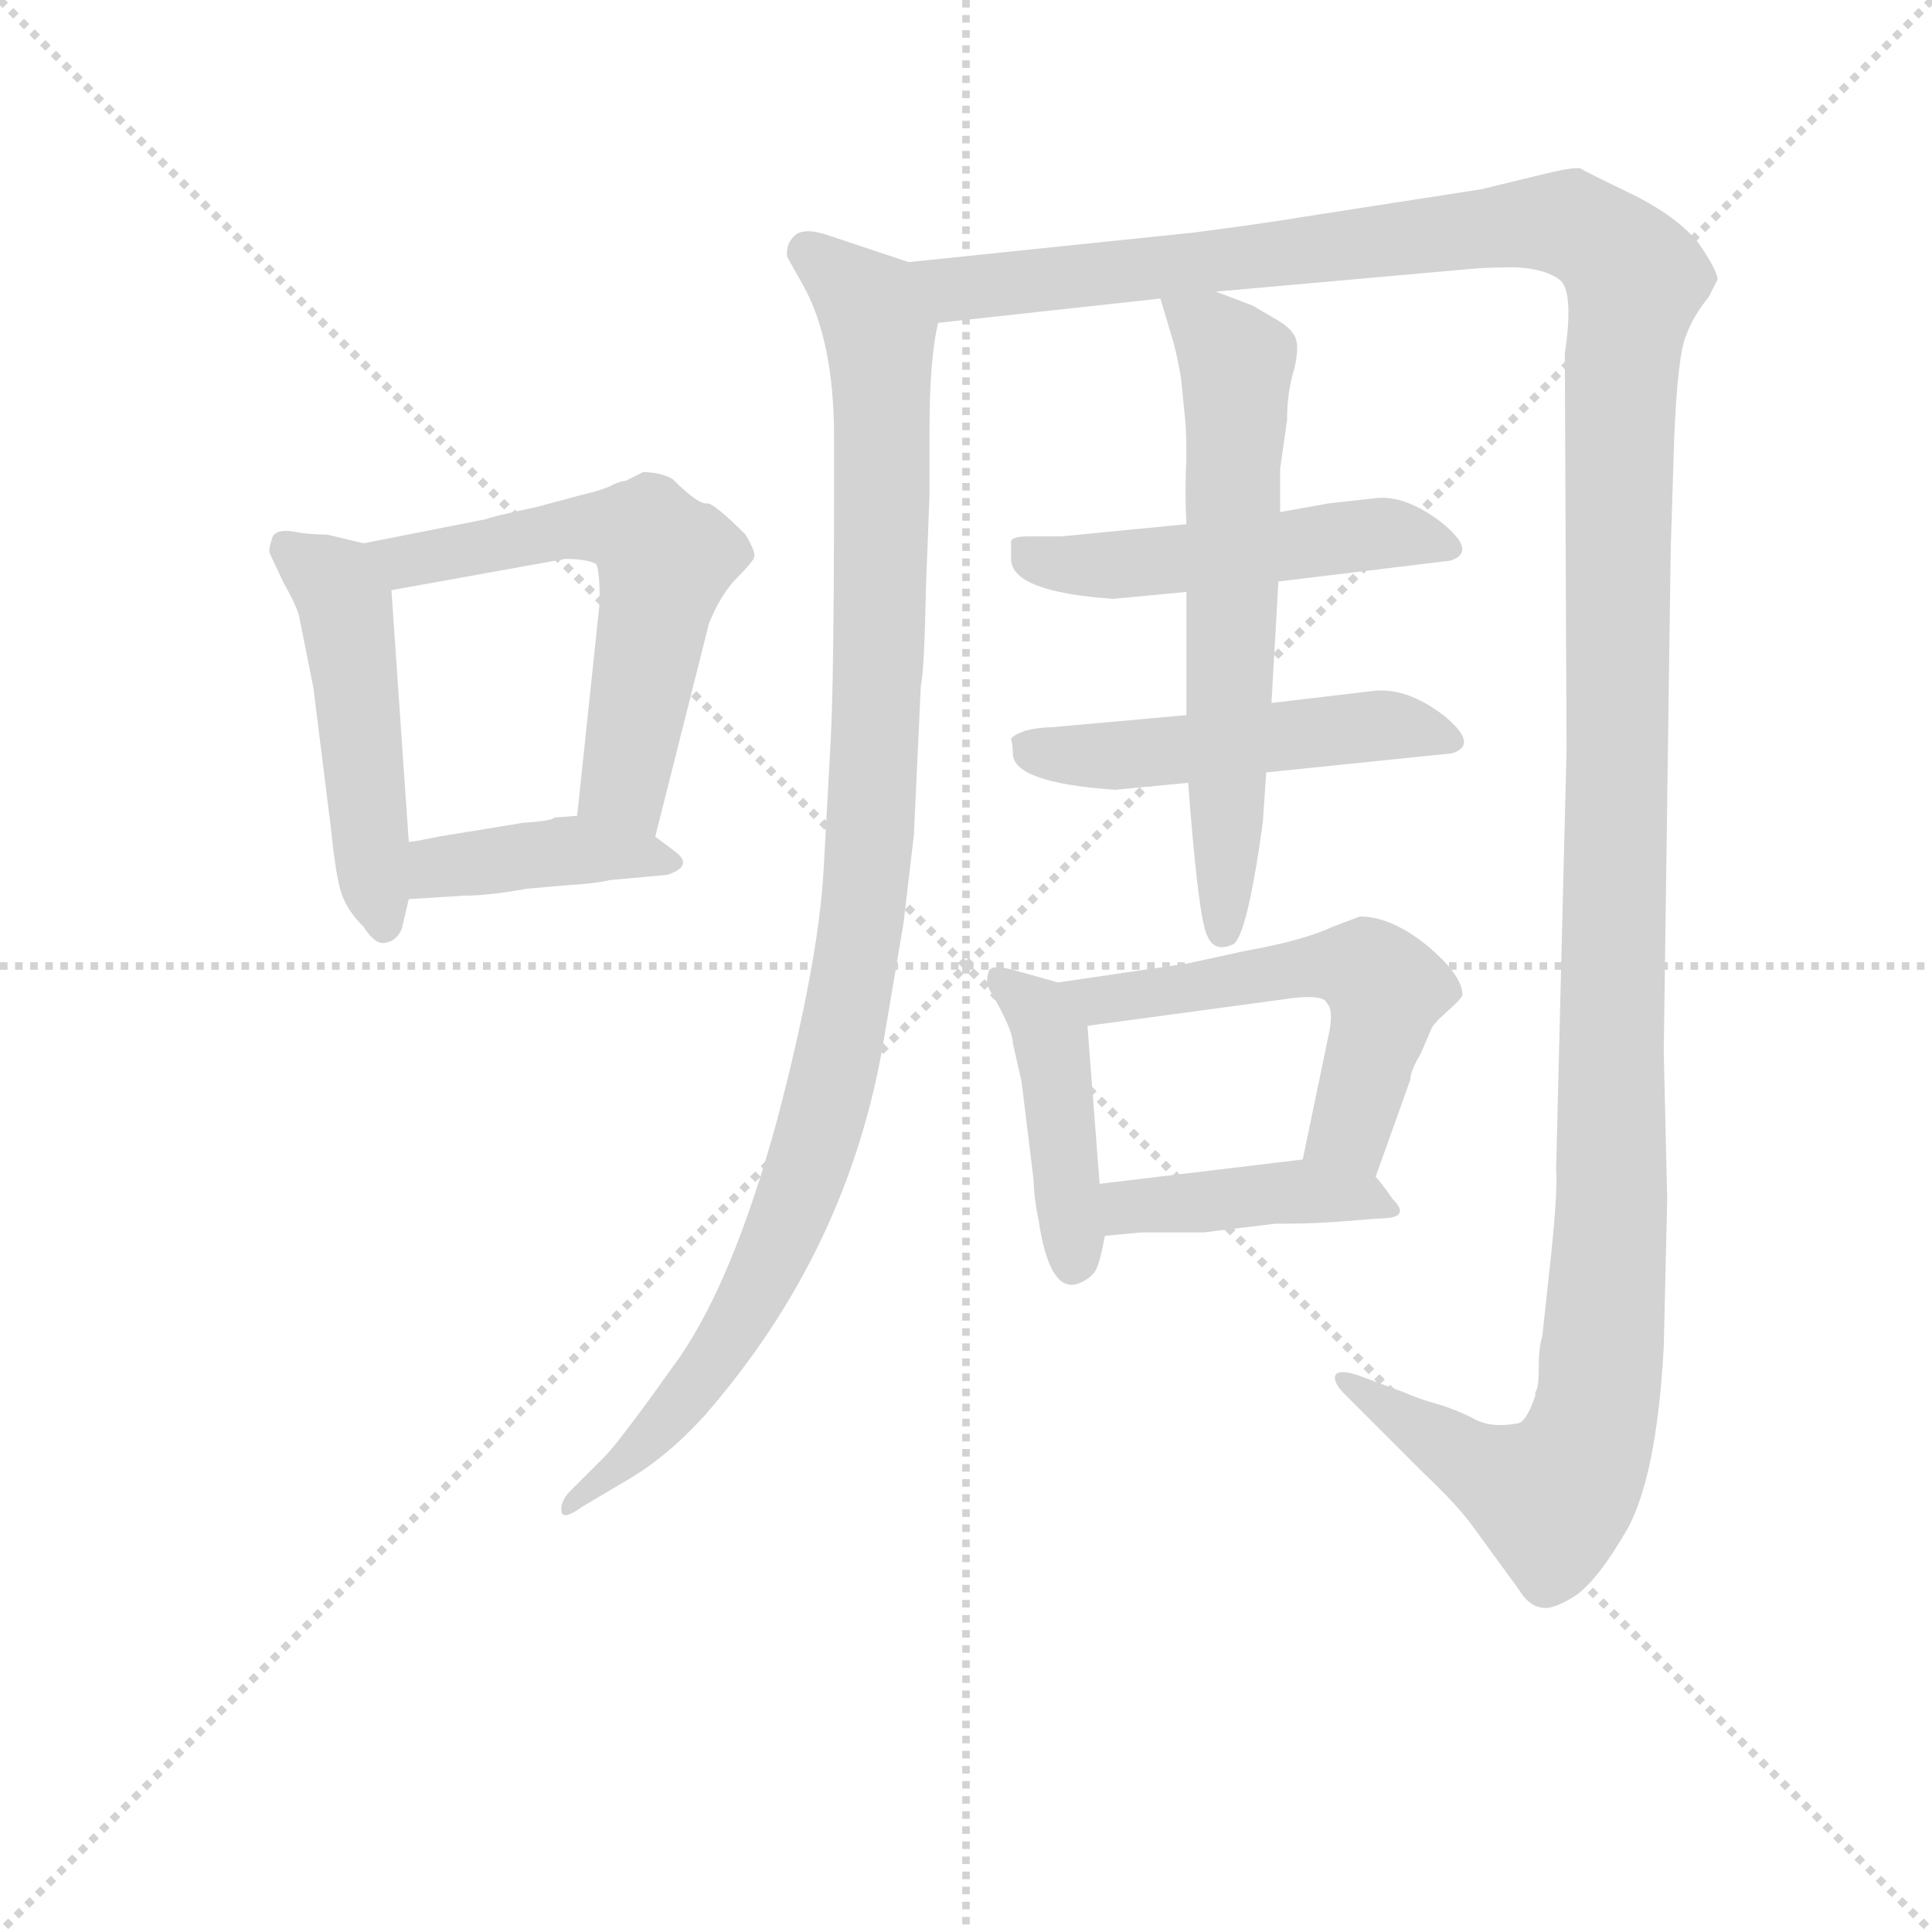 <svg version="1.1" viewBox="0 0 1024 1024" xmlns="http://www.w3.org/2000/svg">
  <g stroke="lightgray" stroke-dasharray="1,1" stroke-width="1" transform="scale(4, 4)">
    <line x1="0" y1="0" x2="256" y2="256"></line>
    <line x1="256" y1="0" x2="0" y2="256"></line>
    <line x1="128" y1="0" x2="128" y2="256"></line>
    <line x1="0" y1="128" x2="256" y2="128"></line>
  </g>
<g transform="scale(0.92, -0.92) translate(60, -900)">
   <style type="text/css">
    @keyframes keyframes0 {
      from {
       stroke: blue;
       stroke-dashoffset: 489;
       stroke-width: 128;
       }
       61% {
       animation-timing-function: step-end;
       stroke: blue;
       stroke-dashoffset: 0;
       stroke-width: 128;
       }
       to {
       stroke: black;
       stroke-width: 1024;
       }
       }
       #make-me-a-hanzi-animation-0 {
         animation: keyframes0 0.648s both;
         animation-delay: 0s;
         animation-timing-function: linear;
       }
    @keyframes keyframes1 {
      from {
       stroke: blue;
       stroke-dashoffset: 587;
       stroke-width: 128;
       }
       66% {
       animation-timing-function: step-end;
       stroke: blue;
       stroke-dashoffset: 0;
       stroke-width: 128;
       }
       to {
       stroke: black;
       stroke-width: 1024;
       }
       }
       #make-me-a-hanzi-animation-1 {
         animation: keyframes1 0.728s both;
         animation-delay: 0.648s;
         animation-timing-function: linear;
       }
    @keyframes keyframes2 {
      from {
       stroke: blue;
       stroke-dashoffset: 399;
       stroke-width: 128;
       }
       56% {
       animation-timing-function: step-end;
       stroke: blue;
       stroke-dashoffset: 0;
       stroke-width: 128;
       }
       to {
       stroke: black;
       stroke-width: 1024;
       }
       }
       #make-me-a-hanzi-animation-2 {
         animation: keyframes2 0.575s both;
         animation-delay: 1.376s;
         animation-timing-function: linear;
       }
    @keyframes keyframes3 {
      from {
       stroke: blue;
       stroke-dashoffset: 1046;
       stroke-width: 128;
       }
       77% {
       animation-timing-function: step-end;
       stroke: blue;
       stroke-dashoffset: 0;
       stroke-width: 128;
       }
       to {
       stroke: black;
       stroke-width: 1024;
       }
       }
       #make-me-a-hanzi-animation-3 {
         animation: keyframes3 1.101s both;
         animation-delay: 1.95s;
         animation-timing-function: linear;
       }
    @keyframes keyframes4 {
      from {
       stroke: blue;
       stroke-dashoffset: 1531;
       stroke-width: 128;
       }
       83% {
       animation-timing-function: step-end;
       stroke: blue;
       stroke-dashoffset: 0;
       stroke-width: 128;
       }
       to {
       stroke: black;
       stroke-width: 1024;
       }
       }
       #make-me-a-hanzi-animation-4 {
         animation: keyframes4 1.496s both;
         animation-delay: 3.052s;
         animation-timing-function: linear;
       }
    @keyframes keyframes5 {
      from {
       stroke: blue;
       stroke-dashoffset: 500;
       stroke-width: 128;
       }
       62% {
       animation-timing-function: step-end;
       stroke: blue;
       stroke-dashoffset: 0;
       stroke-width: 128;
       }
       to {
       stroke: black;
       stroke-width: 1024;
       }
       }
       #make-me-a-hanzi-animation-5 {
         animation: keyframes5 0.657s both;
         animation-delay: 4.548s;
         animation-timing-function: linear;
       }
    @keyframes keyframes6 {
      from {
       stroke: blue;
       stroke-dashoffset: 500;
       stroke-width: 128;
       }
       62% {
       animation-timing-function: step-end;
       stroke: blue;
       stroke-dashoffset: 0;
       stroke-width: 128;
       }
       to {
       stroke: black;
       stroke-width: 1024;
       }
       }
       #make-me-a-hanzi-animation-6 {
         animation: keyframes6 0.657s both;
         animation-delay: 5.204s;
         animation-timing-function: linear;
       }
    @keyframes keyframes7 {
      from {
       stroke: blue;
       stroke-dashoffset: 633;
       stroke-width: 128;
       }
       67% {
       animation-timing-function: step-end;
       stroke: blue;
       stroke-dashoffset: 0;
       stroke-width: 128;
       }
       to {
       stroke: black;
       stroke-width: 1024;
       }
       }
       #make-me-a-hanzi-animation-7 {
         animation: keyframes7 0.765s both;
         animation-delay: 5.861s;
         animation-timing-function: linear;
       }
    @keyframes keyframes8 {
      from {
       stroke: blue;
       stroke-dashoffset: 428;
       stroke-width: 128;
       }
       58% {
       animation-timing-function: step-end;
       stroke: blue;
       stroke-dashoffset: 0;
       stroke-width: 128;
       }
       to {
       stroke: black;
       stroke-width: 1024;
       }
       }
       #make-me-a-hanzi-animation-8 {
         animation: keyframes8 0.598s both;
         animation-delay: 6.626s;
         animation-timing-function: linear;
       }
    @keyframes keyframes9 {
      from {
       stroke: blue;
       stroke-dashoffset: 549;
       stroke-width: 128;
       }
       64% {
       animation-timing-function: step-end;
       stroke: blue;
       stroke-dashoffset: 0;
       stroke-width: 128;
       }
       to {
       stroke: black;
       stroke-width: 1024;
       }
       }
       #make-me-a-hanzi-animation-9 {
         animation: keyframes9 0.697s both;
         animation-delay: 7.225s;
         animation-timing-function: linear;
       }
    @keyframes keyframes10 {
      from {
       stroke: blue;
       stroke-dashoffset: 410;
       stroke-width: 128;
       }
       57% {
       animation-timing-function: step-end;
       stroke: blue;
       stroke-dashoffset: 0;
       stroke-width: 128;
       }
       to {
       stroke: black;
       stroke-width: 1024;
       }
       }
       #make-me-a-hanzi-animation-10 {
         animation: keyframes10 0.584s both;
         animation-delay: 7.922s;
         animation-timing-function: linear;
       }
</style>
<path d="M 112.5 544.0 L 120.5 504.0 L 130.5 424.0 Q 133.5 395.0 136.5 386.0 Q 139.5 376.0 149.5 366.0 Q 156.5 355.0 162.5 357.0 Q 168.5 358.0 171.5 365.0 L 175.5 382.0 L 175.5 415.0 L 165.5 560.0 C 163.5 584.0 163.5 584.0 149.5 587.0 L 128.5 592.0 Q 117.5 592.0 107.5 594.0 Q 97.5 595.0 96.5 589.0 Q 94.5 583.0 95.5 581.0 L 103.5 564.0 Q 111.5 550.0 112.5 544.0 Z" fill="lightgray"></path> 
<path d="M 317.5 418.0 L 348.5 541.0 Q 355.5 558.0 364.5 567.0 Q 373.5 576.0 374.5 579.0 Q 375.5 582.0 369.5 592.0 Q 351.5 610.0 347.5 610.0 Q 342.5 609.0 327.5 624.0 Q 320.5 628.0 310.5 628.0 L 300.5 623.0 Q 298.5 623.0 293.5 621.0 Q 288.5 618.0 275.5 615.0 L 249.5 608.0 Q 221.5 602.0 220.5 601.0 L 149.5 587.0 C 120.5 581.0 135.5 555.0 165.5 560.0 L 265.5 578.0 Q 278.5 578.0 283.5 575.0 Q 285.5 571.0 285.5 553.0 L 272.5 430.0 C 269.5 400.0 310.5 389.0 317.5 418.0 Z" fill="lightgray"></path> 
<path d="M 175.5 382.0 L 207.5 384.0 Q 221.5 384.0 243.5 388.0 L 266.5 390.0 Q 283.5 391.0 291.5 393.0 L 324.5 396.0 Q 339.5 401.0 329.5 409.0 L 317.5 418.0 C 298.5 432.0 298.5 432.0 272.5 430.0 L 259.5 429.0 Q 257.5 427.0 241.5 426.0 L 192.5 418.0 Q 178.5 415.0 175.5 415.0 C 145.5 411.0 145.5 380.0 175.5 382.0 Z" fill="lightgray"></path> 
<path d="M 463.5 749.0 L 415.5 765.0 Q 402.5 769.0 397.5 764.0 Q 392.5 759.0 393.5 752.0 L 402.5 736.0 Q 420.5 704.0 420.5 648.0 L 420.5 622.0 Q 420.5 508.0 418.5 472.0 L 414.5 399.0 Q 411.5 345.0 387.5 254.0 Q 362.5 163.0 331.5 118.0 Q 299.5 73.0 289.5 62.0 L 267.5 40.0 Q 262.5 34.0 263.5 29.0 Q 264.5 24.0 275.5 32.0 L 302.5 48.0 Q 324.5 61.0 345.5 84.0 Q 429.5 180.0 449.5 303.0 L 460.5 368.0 L 466.5 419.0 L 470.5 505.0 Q 472.5 513.0 473.5 563.0 L 475.5 615.0 L 475.5 651.0 Q 475.5 694.0 480.5 714.0 C 484.5 742.0 484.5 742.0 463.5 749.0 Z" fill="lightgray"></path> 
<path d="M 640.5 732.0 L 786.5 745.0 Q 795.5 746.0 813.5 746.0 Q 831.5 745.0 839.5 738.0 Q 846.5 730.0 841.5 696.0 L 842.5 468.0 L 836.5 227.0 Q 837.5 214.0 833.5 176.0 L 828.5 130.0 Q 826.5 124.0 826.5 112.0 Q 826.5 100.0 824.5 98.0 L 824.5 96.0 Q 819.5 81.0 814.5 80.0 Q 798.5 77.0 788.5 83.0 Q 778.5 88.0 768.5 91.0 Q 757.5 94.0 748.5 98.0 L 721.5 108.0 Q 711.5 111.0 709.5 108.0 Q 707.5 104.0 714.5 97.0 L 760.5 51.0 Q 778.5 34.0 787.5 22.0 L 814.5 -15.0 Q 820.5 -25.0 827.5 -26.0 Q 833.5 -28.0 846.5 -20.0 Q 859.5 -12.0 877.5 19.0 Q 894.5 50.0 898.5 124.0 L 900.5 209.0 L 898.5 294.0 L 902.5 583.0 L 904.5 647.0 Q 906.5 696.0 911.5 707.0 Q 915.5 718.0 924.5 729.0 L 929.5 739.0 Q 929.5 744.0 918.5 760.0 Q 906.5 775.0 880.5 788.0 Q 853.5 801.0 850.5 803.0 Q 846.5 804.0 826.5 799.0 L 793.5 791.0 L 690.5 775.0 Q 666.5 771.0 627.5 766.0 L 463.5 749.0 C 433.5 746.0 450.5 711.0 480.5 714.0 L 608.5 728.0 L 640.5 732.0 Z" fill="lightgray"></path> 
<path d="M 522.5 587.0 L 522.5 578.0 Q 522.5 559.0 581.5 555.0 L 623.5 559.0 L 676.5 565.0 L 775.5 577.0 Q 791.5 582.0 770.5 599.0 Q 749.5 615.0 732.5 613.0 L 705.5 610.0 L 677.5 605.0 L 623.5 598.0 L 551.5 591.0 L 532.5 591.0 Q 521.5 591.0 522.5 587.0 Z" fill="lightgray"></path> 
<path d="M 623.5 488.0 L 545.5 481.0 Q 538.5 481.0 530.5 479.0 Q 522.5 476.0 522.5 474.0 Q 523.5 471.0 523.5 466.0 Q 523.5 449.0 582.5 445.0 L 624.5 449.0 L 669.5 455.0 L 776.5 466.0 Q 792.5 471.0 771.5 488.0 Q 750.5 504.0 731.5 502.0 L 672.5 495.0 L 623.5 488.0 Z" fill="lightgray"></path> 
<path d="M 623.5 559.0 L 623.5 488.0 L 624.5 449.0 Q 630.5 370.0 635.5 361.0 Q 639.5 351.0 650.5 356.0 Q 658.5 361.0 667.5 426.0 L 669.5 455.0 L 672.5 495.0 L 676.5 565.0 L 677.5 605.0 L 677.5 630.0 L 681.5 658.0 Q 681.5 674.0 685.5 687.0 Q 688.5 699.0 686.5 705.0 Q 684.5 711.0 673.5 717.0 L 661.5 724.0 L 640.5 732.0 C 612.5 743.0 603.5 746.0 608.5 728.0 L 614.5 708.0 Q 618.5 695.0 620.5 681.0 L 622.5 661.0 Q 623.5 654.0 623.5 636.0 Q 622.5 618.0 623.5 598.0 L 623.5 559.0 Z" fill="lightgray"></path> 
<path d="M 523.5 299.0 L 528.5 277.0 L 535.5 220.0 Q 535.5 211.0 538.5 196.0 Q 544.5 157.0 559.5 160.0 Q 566.5 162.0 570.5 167.0 Q 573.5 171.0 576.5 188.0 L 573.5 218.0 L 566.5 309.0 C 564.5 330.0 564.5 330.0 549.5 334.0 L 524.5 341.0 Q 510.5 345.0 509.5 340.0 Q 507.5 334.0 510.5 329.0 Q 523.5 307.0 523.5 299.0 Z" fill="lightgray"></path> 
<path d="M 732.5 222.0 L 752.5 278.0 Q 752.5 283.0 758.5 293.0 L 764.5 307.0 Q 765.5 310.0 774.5 318.0 Q 782.5 325.0 782.5 327.0 Q 782.5 338.0 762.5 355.0 Q 741.5 372.0 723.5 372.0 L 707.5 366.0 Q 690.5 358.0 656.5 352.0 L 624.5 345.0 L 549.5 334.0 C 519.5 330.0 536.5 305.0 566.5 309.0 L 677.5 324.0 Q 702.5 328.0 704.5 322.0 Q 708.5 318.0 705.5 304.0 L 690.5 232.0 C 684.5 203.0 722.5 194.0 732.5 222.0 Z" fill="lightgray"></path> 
<path d="M 576.5 188.0 L 597.5 190.0 L 633.5 190.0 L 674.5 195.0 Q 694.5 195.0 708.5 196.0 L 734.5 198.0 Q 753.5 198.0 742.5 209.0 Q 735.5 219.0 732.5 222.0 C 720.5 236.0 720.5 236.0 690.5 232.0 L 573.5 218.0 C 543.5 214.0 546.5 185.0 576.5 188.0 Z" fill="lightgray"></path> 
      <clipPath id="make-me-a-hanzi-clip-0">
      <path d="M 112.5 544.0 L 120.5 504.0 L 130.5 424.0 Q 133.5 395.0 136.5 386.0 Q 139.5 376.0 149.5 366.0 Q 156.5 355.0 162.5 357.0 Q 168.5 358.0 171.5 365.0 L 175.5 382.0 L 175.5 415.0 L 165.5 560.0 C 163.5 584.0 163.5 584.0 149.5 587.0 L 128.5 592.0 Q 117.5 592.0 107.5 594.0 Q 97.5 595.0 96.5 589.0 Q 94.5 583.0 95.5 581.0 L 103.5 564.0 Q 111.5 550.0 112.5 544.0 Z" fill="lightgray"></path>
      </clipPath>
      <path clip-path="url(#make-me-a-hanzi-clip-0)" d="M 105.5 584.0 L 133.5 564.0 L 139.5 551.0 L 160.5 368.0 " fill="none" id="make-me-a-hanzi-animation-0" stroke-dasharray="361 722" stroke-linecap="round"></path>

      <clipPath id="make-me-a-hanzi-clip-1">
      <path d="M 317.5 418.0 L 348.5 541.0 Q 355.5 558.0 364.5 567.0 Q 373.5 576.0 374.5 579.0 Q 375.5 582.0 369.5 592.0 Q 351.5 610.0 347.5 610.0 Q 342.5 609.0 327.5 624.0 Q 320.5 628.0 310.5 628.0 L 300.5 623.0 Q 298.5 623.0 293.5 621.0 Q 288.5 618.0 275.5 615.0 L 249.5 608.0 Q 221.5 602.0 220.5 601.0 L 149.5 587.0 C 120.5 581.0 135.5 555.0 165.5 560.0 L 265.5 578.0 Q 278.5 578.0 283.5 575.0 Q 285.5 571.0 285.5 553.0 L 272.5 430.0 C 269.5 400.0 310.5 389.0 317.5 418.0 Z" fill="lightgray"></path>
      </clipPath>
      <path clip-path="url(#make-me-a-hanzi-clip-1)" d="M 157.5 583.0 L 173.5 577.0 L 273.5 596.0 L 313.5 591.0 L 323.5 577.0 L 299.5 450.0 L 312.5 428.0 " fill="none" id="make-me-a-hanzi-animation-1" stroke-dasharray="459 918" stroke-linecap="round"></path>

      <clipPath id="make-me-a-hanzi-clip-2">
      <path d="M 175.5 382.0 L 207.5 384.0 Q 221.5 384.0 243.5 388.0 L 266.5 390.0 Q 283.5 391.0 291.5 393.0 L 324.5 396.0 Q 339.5 401.0 329.5 409.0 L 317.5 418.0 C 298.5 432.0 298.5 432.0 272.5 430.0 L 259.5 429.0 Q 257.5 427.0 241.5 426.0 L 192.5 418.0 Q 178.5 415.0 175.5 415.0 C 145.5 411.0 145.5 380.0 175.5 382.0 Z" fill="lightgray"></path>
      </clipPath>
      <path clip-path="url(#make-me-a-hanzi-clip-2)" d="M 179.5 410.0 L 192.5 400.0 L 267.5 410.0 L 318.5 406.0 " fill="none" id="make-me-a-hanzi-animation-2" stroke-dasharray="271 542" stroke-linecap="round"></path>

      <clipPath id="make-me-a-hanzi-clip-3">
      <path d="M 463.5 749.0 L 415.5 765.0 Q 402.5 769.0 397.5 764.0 Q 392.5 759.0 393.5 752.0 L 402.5 736.0 Q 420.5 704.0 420.5 648.0 L 420.5 622.0 Q 420.5 508.0 418.5 472.0 L 414.5 399.0 Q 411.5 345.0 387.5 254.0 Q 362.5 163.0 331.5 118.0 Q 299.5 73.0 289.5 62.0 L 267.5 40.0 Q 262.5 34.0 263.5 29.0 Q 264.5 24.0 275.5 32.0 L 302.5 48.0 Q 324.5 61.0 345.5 84.0 Q 429.5 180.0 449.5 303.0 L 460.5 368.0 L 466.5 419.0 L 470.5 505.0 Q 472.5 513.0 473.5 563.0 L 475.5 615.0 L 475.5 651.0 Q 475.5 694.0 480.5 714.0 C 484.5 742.0 484.5 742.0 463.5 749.0 Z" fill="lightgray"></path>
      </clipPath>
      <path clip-path="url(#make-me-a-hanzi-clip-3)" d="M 405.5 755.0 L 441.5 724.0 L 448.5 681.0 L 444.5 470.0 L 427.5 313.0 L 406.5 230.0 L 369.5 147.0 L 320.5 78.0 L 268.5 33.0 " fill="none" id="make-me-a-hanzi-animation-3" stroke-dasharray="918 1836" stroke-linecap="round"></path>

      <clipPath id="make-me-a-hanzi-clip-4">
      <path d="M 640.5 732.0 L 786.5 745.0 Q 795.5 746.0 813.5 746.0 Q 831.5 745.0 839.5 738.0 Q 846.5 730.0 841.5 696.0 L 842.5 468.0 L 836.5 227.0 Q 837.5 214.0 833.5 176.0 L 828.5 130.0 Q 826.5 124.0 826.5 112.0 Q 826.5 100.0 824.5 98.0 L 824.5 96.0 Q 819.5 81.0 814.5 80.0 Q 798.5 77.0 788.5 83.0 Q 778.5 88.0 768.5 91.0 Q 757.5 94.0 748.5 98.0 L 721.5 108.0 Q 711.5 111.0 709.5 108.0 Q 707.5 104.0 714.5 97.0 L 760.5 51.0 Q 778.5 34.0 787.5 22.0 L 814.5 -15.0 Q 820.5 -25.0 827.5 -26.0 Q 833.5 -28.0 846.5 -20.0 Q 859.5 -12.0 877.5 19.0 Q 894.5 50.0 898.5 124.0 L 900.5 209.0 L 898.5 294.0 L 902.5 583.0 L 904.5 647.0 Q 906.5 696.0 911.5 707.0 Q 915.5 718.0 924.5 729.0 L 929.5 739.0 Q 929.5 744.0 918.5 760.0 Q 906.5 775.0 880.5 788.0 Q 853.5 801.0 850.5 803.0 Q 846.5 804.0 826.5 799.0 L 793.5 791.0 L 690.5 775.0 Q 666.5 771.0 627.5 766.0 L 463.5 749.0 C 433.5 746.0 450.5 711.0 480.5 714.0 L 608.5 728.0 L 640.5 732.0 Z" fill="lightgray"></path>
      </clipPath>
      <path clip-path="url(#make-me-a-hanzi-clip-4)" d="M 471.5 746.0 L 491.5 734.0 L 843.5 771.0 L 859.5 764.0 L 882.5 739.0 L 873.5 689.0 L 868.5 203.0 L 858.5 82.0 L 834.5 37.0 L 794.5 53.0 L 715.5 104.0 " fill="none" id="make-me-a-hanzi-animation-4" stroke-dasharray="1403 2806" stroke-linecap="round"></path>

      <clipPath id="make-me-a-hanzi-clip-5">
      <path d="M 522.5 587.0 L 522.5 578.0 Q 522.5 559.0 581.5 555.0 L 623.5 559.0 L 676.5 565.0 L 775.5 577.0 Q 791.5 582.0 770.5 599.0 Q 749.5 615.0 732.5 613.0 L 705.5 610.0 L 677.5 605.0 L 623.5 598.0 L 551.5 591.0 L 532.5 591.0 Q 521.5 591.0 522.5 587.0 Z" fill="lightgray"></path>
      </clipPath>
      <path clip-path="url(#make-me-a-hanzi-clip-5)" d="M 530.5 583.0 L 570.5 572.0 L 714.5 591.0 L 771.5 588.0 " fill="none" id="make-me-a-hanzi-animation-5" stroke-dasharray="372 744" stroke-linecap="round"></path>

      <clipPath id="make-me-a-hanzi-clip-6">
      <path d="M 623.5 488.0 L 545.5 481.0 Q 538.5 481.0 530.5 479.0 Q 522.5 476.0 522.5 474.0 Q 523.5 471.0 523.5 466.0 Q 523.5 449.0 582.5 445.0 L 624.5 449.0 L 669.5 455.0 L 776.5 466.0 Q 792.5 471.0 771.5 488.0 Q 750.5 504.0 731.5 502.0 L 672.5 495.0 L 623.5 488.0 Z" fill="lightgray"></path>
      </clipPath>
      <path clip-path="url(#make-me-a-hanzi-clip-6)" d="M 530.5 471.0 L 570.5 464.0 L 726.5 482.0 L 772.5 477.0 " fill="none" id="make-me-a-hanzi-animation-6" stroke-dasharray="372 744" stroke-linecap="round"></path>

      <clipPath id="make-me-a-hanzi-clip-7">
      <path d="M 623.5 559.0 L 623.5 488.0 L 624.5 449.0 Q 630.5 370.0 635.5 361.0 Q 639.5 351.0 650.5 356.0 Q 658.5 361.0 667.5 426.0 L 669.5 455.0 L 672.5 495.0 L 676.5 565.0 L 677.5 605.0 L 677.5 630.0 L 681.5 658.0 Q 681.5 674.0 685.5 687.0 Q 688.5 699.0 686.5 705.0 Q 684.5 711.0 673.5 717.0 L 661.5 724.0 L 640.5 732.0 C 612.5 743.0 603.5 746.0 608.5 728.0 L 614.5 708.0 Q 618.5 695.0 620.5 681.0 L 622.5 661.0 Q 623.5 654.0 623.5 636.0 Q 622.5 618.0 623.5 598.0 L 623.5 559.0 Z" fill="lightgray"></path>
      </clipPath>
      <path clip-path="url(#make-me-a-hanzi-clip-7)" d="M 614.5 724.0 L 646.5 700.0 L 652.5 687.0 L 644.5 364.0 " fill="none" id="make-me-a-hanzi-animation-7" stroke-dasharray="505 1010" stroke-linecap="round"></path>

      <clipPath id="make-me-a-hanzi-clip-8">
      <path d="M 523.5 299.0 L 528.5 277.0 L 535.5 220.0 Q 535.5 211.0 538.5 196.0 Q 544.5 157.0 559.5 160.0 Q 566.5 162.0 570.5 167.0 Q 573.5 171.0 576.5 188.0 L 573.5 218.0 L 566.5 309.0 C 564.5 330.0 564.5 330.0 549.5 334.0 L 524.5 341.0 Q 510.5 345.0 509.5 340.0 Q 507.5 334.0 510.5 329.0 Q 523.5 307.0 523.5 299.0 Z" fill="lightgray"></path>
      </clipPath>
      <path clip-path="url(#make-me-a-hanzi-clip-8)" d="M 517.5 335.0 L 545.5 304.0 L 558.5 174.0 " fill="none" id="make-me-a-hanzi-animation-8" stroke-dasharray="300 600" stroke-linecap="round"></path>

      <clipPath id="make-me-a-hanzi-clip-9">
      <path d="M 732.5 222.0 L 752.5 278.0 Q 752.5 283.0 758.5 293.0 L 764.5 307.0 Q 765.5 310.0 774.5 318.0 Q 782.5 325.0 782.5 327.0 Q 782.5 338.0 762.5 355.0 Q 741.5 372.0 723.5 372.0 L 707.5 366.0 Q 690.5 358.0 656.5 352.0 L 624.5 345.0 L 549.5 334.0 C 519.5 330.0 536.5 305.0 566.5 309.0 L 677.5 324.0 Q 702.5 328.0 704.5 322.0 Q 708.5 318.0 705.5 304.0 L 690.5 232.0 C 684.5 203.0 722.5 194.0 732.5 222.0 Z" fill="lightgray"></path>
      </clipPath>
      <path clip-path="url(#make-me-a-hanzi-clip-9)" d="M 557.5 330.0 L 573.5 324.0 L 697.5 344.0 L 730.5 340.0 L 738.5 330.0 L 721.5 263.0 L 716.5 248.0 L 699.5 238.0 " fill="none" id="make-me-a-hanzi-animation-9" stroke-dasharray="421 842" stroke-linecap="round"></path>

      <clipPath id="make-me-a-hanzi-clip-10">
      <path d="M 576.5 188.0 L 597.5 190.0 L 633.5 190.0 L 674.5 195.0 Q 694.5 195.0 708.5 196.0 L 734.5 198.0 Q 753.5 198.0 742.5 209.0 Q 735.5 219.0 732.5 222.0 C 720.5 236.0 720.5 236.0 690.5 232.0 L 573.5 218.0 C 543.5 214.0 546.5 185.0 576.5 188.0 Z" fill="lightgray"></path>
      </clipPath>
      <path clip-path="url(#make-me-a-hanzi-clip-10)" d="M 581.5 196.0 L 597.5 206.0 L 670.5 213.0 L 732.5 208.0 " fill="none" id="make-me-a-hanzi-animation-10" stroke-dasharray="282 564" stroke-linecap="round"></path>

</g>
</svg>
